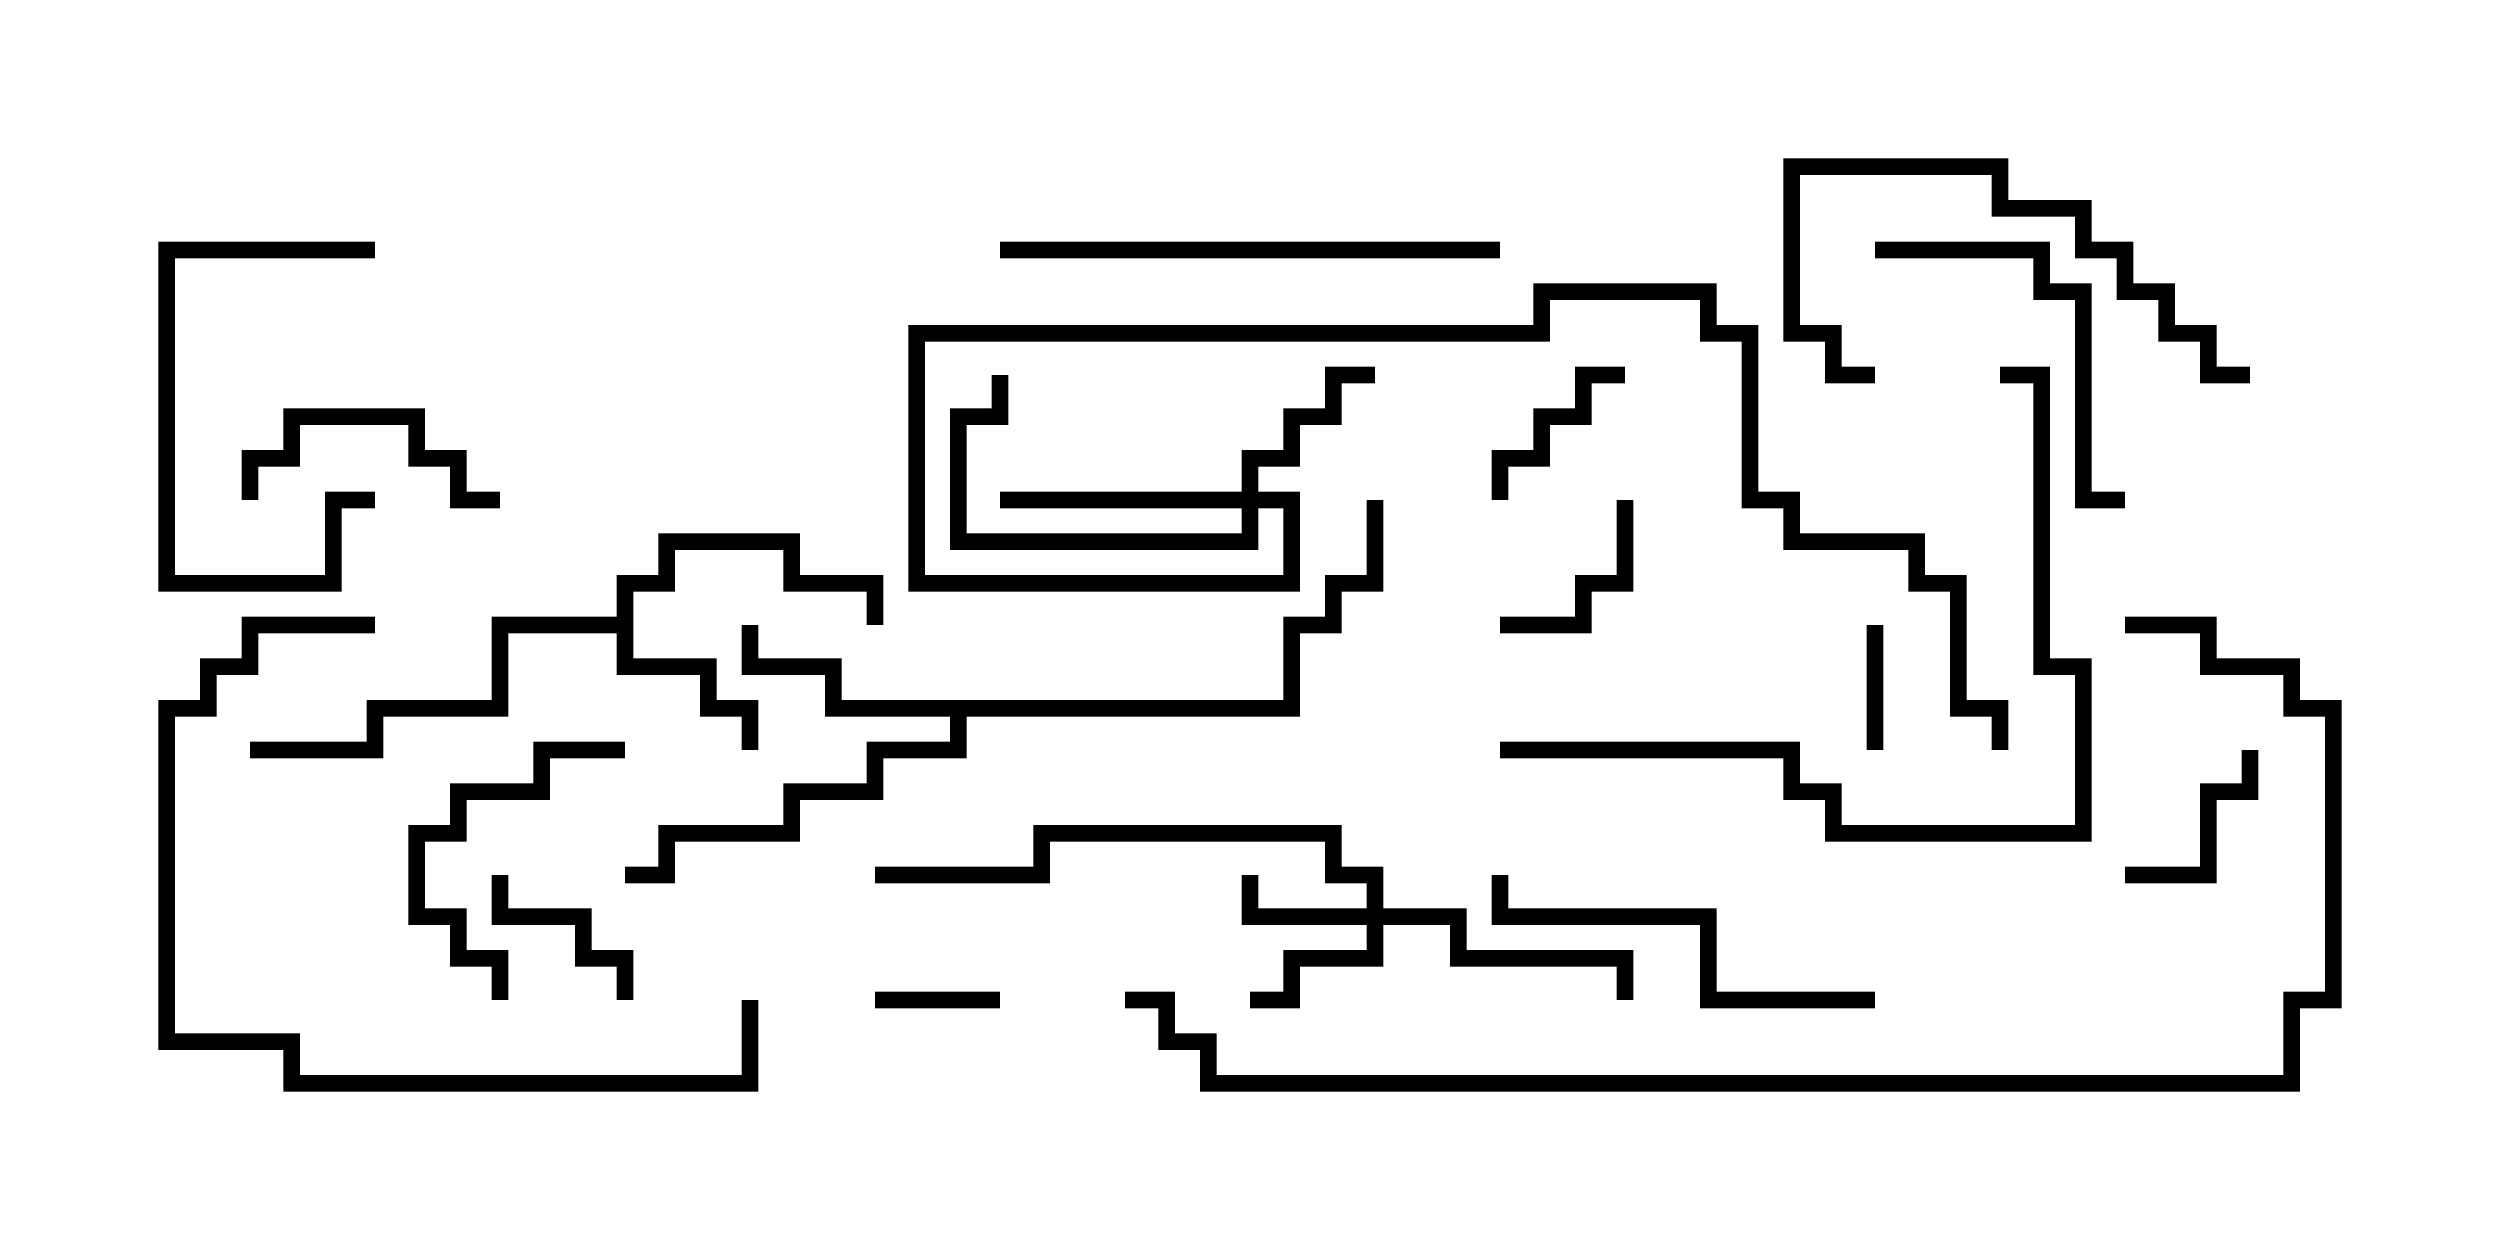 <svg version="1.1" width="30" height="15" xmlns="http://www.w3.org/2000/svg"><path d="M7.4,7.4L7.4,6.9L7.9,6.9L7.9,6.4L9.6,6.4L9.6,6.9L10.6,6.9L10.6,7.5L10.4,7.5L10.4,7.1L9.4,7.1L9.4,6.6L8.1,6.6L8.1,7.1L7.6,7.1L7.6,7.9L8.6,7.9L8.6,8.4L9.1,8.4L9.1,9L8.9,9L8.9,8.6L8.4,8.6L8.4,8.1L7.4,8.1L7.4,7.6L6.1,7.6L6.1,8.6L4.6,8.6L4.6,9.1L3,9.1L3,8.9L4.4,8.9L4.4,8.4L5.9,8.4L5.9,7.4z" stroke="none"/><path d="M15.4,8.4L15.4,7.4L15.9,7.4L15.9,6.9L16.4,6.9L16.4,6L16.6,6L16.6,7.1L16.1,7.1L16.1,7.6L15.6,7.6L15.6,8.6L11.6,8.6L11.6,9.1L10.6,9.1L10.6,9.6L9.6,9.6L9.6,10.1L8.1,10.1L8.1,10.6L7.5,10.6L7.5,10.4L7.9,10.4L7.9,9.9L9.4,9.9L9.4,9.4L10.4,9.4L10.4,8.9L11.4,8.9L11.4,8.6L9.9,8.6L9.9,8.1L8.9,8.1L8.9,7.5L9.1,7.5L9.1,7.9L10.1,7.9L10.1,8.4z" stroke="none"/><path d="M16.4,10.9L16.4,10.6L15.9,10.6L15.9,10.1L12.6,10.1L12.6,10.6L10.5,10.6L10.5,10.4L12.4,10.4L12.4,9.9L16.1,9.9L16.1,10.4L16.6,10.4L16.6,10.9L17.6,10.9L17.6,11.4L19.6,11.4L19.6,12L19.4,12L19.4,11.6L17.4,11.6L17.4,11.1L16.6,11.1L16.6,11.6L15.6,11.6L15.6,12.1L15,12.1L15,11.9L15.4,11.9L15.4,11.4L16.4,11.4L16.4,11.1L14.9,11.1L14.9,10.5L15.1,10.5L15.1,10.9z" stroke="none"/><path d="M14.9,5.9L14.9,5.4L15.4,5.4L15.4,4.9L15.9,4.9L15.9,4.4L16.5,4.4L16.5,4.6L16.1,4.6L16.1,5.1L15.6,5.1L15.6,5.6L15.1,5.6L15.1,5.9L15.6,5.9L15.6,7.1L10.9,7.1L10.9,3.9L18.4,3.9L18.4,3.4L20.6,3.4L20.6,3.9L21.1,3.9L21.1,5.9L21.6,5.9L21.6,6.4L23.1,6.4L23.1,6.9L23.6,6.9L23.6,8.4L24.1,8.4L24.1,9L23.9,9L23.9,8.6L23.4,8.6L23.4,7.1L22.9,7.1L22.9,6.6L21.4,6.6L21.4,6.1L20.9,6.1L20.9,4.1L20.4,4.1L20.4,3.6L18.6,3.6L18.6,4.1L11.1,4.1L11.1,6.9L15.4,6.9L15.4,6.1L15.1,6.1L15.1,6.6L11.4,6.6L11.4,4.9L11.9,4.9L11.9,4.5L12.1,4.5L12.1,5.1L11.6,5.1L11.6,6.4L14.9,6.4L14.9,6.1L12,6.1L12,5.9z" stroke="none"/><path d="M22.4,7.5L22.6,7.5L22.6,9L22.4,9z" stroke="none"/><path d="M12,11.9L12,12.1L10.5,12.1L10.5,11.9z" stroke="none"/><path d="M18.1,6L17.9,6L17.9,5.4L18.4,5.4L18.4,4.9L18.9,4.9L18.9,4.4L19.5,4.4L19.5,4.6L19.1,4.6L19.1,5.1L18.6,5.1L18.6,5.6L18.1,5.6z" stroke="none"/><path d="M25.5,10.6L25.5,10.4L26.4,10.4L26.4,9.4L26.9,9.4L26.9,9L27.1,9L27.1,9.6L26.6,9.6L26.6,10.6z" stroke="none"/><path d="M7.6,12L7.4,12L7.4,11.6L6.9,11.6L6.9,11.1L5.9,11.1L5.9,10.5L6.1,10.5L6.1,10.9L7.1,10.9L7.1,11.4L7.6,11.4z" stroke="none"/><path d="M19.4,6L19.6,6L19.6,7.1L19.1,7.1L19.1,7.6L18,7.6L18,7.4L18.9,7.4L18.9,6.9L19.4,6.9z" stroke="none"/><path d="M3.1,6L2.9,6L2.9,5.4L3.4,5.4L3.4,4.9L5.1,4.9L5.1,5.4L5.6,5.4L5.6,5.9L6,5.9L6,6.1L5.4,6.1L5.4,5.6L4.9,5.6L4.9,5.1L3.6,5.1L3.6,5.6L3.1,5.6z" stroke="none"/><path d="M4.5,5.9L4.5,6.1L4.1,6.1L4.1,7.1L1.9,7.1L1.9,2.9L4.5,2.9L4.5,3.1L2.1,3.1L2.1,6.9L3.9,6.9L3.9,5.9z" stroke="none"/><path d="M6.1,12L5.9,12L5.9,11.6L5.4,11.6L5.4,11.1L4.9,11.1L4.9,9.9L5.4,9.9L5.4,9.4L6.4,9.4L6.4,8.9L7.5,8.9L7.5,9.1L6.6,9.1L6.6,9.6L5.6,9.6L5.6,10.1L5.1,10.1L5.1,10.9L5.6,10.9L5.6,11.4L6.1,11.4z" stroke="none"/><path d="M22.5,3.1L22.5,2.9L24.6,2.9L24.6,3.4L25.1,3.4L25.1,5.9L25.5,5.9L25.5,6.1L24.9,6.1L24.9,3.6L24.4,3.6L24.4,3.1z" stroke="none"/><path d="M22.5,4.4L22.5,4.6L21.9,4.6L21.9,4.1L21.4,4.1L21.4,1.9L24.1,1.9L24.1,2.4L25.1,2.4L25.1,2.9L25.6,2.9L25.6,3.4L26.1,3.4L26.1,3.9L26.6,3.9L26.6,4.4L27,4.4L27,4.6L26.4,4.6L26.4,4.1L25.9,4.1L25.9,3.6L25.4,3.6L25.4,3.1L24.9,3.1L24.9,2.6L23.9,2.6L23.9,2.1L21.6,2.1L21.6,3.9L22.1,3.9L22.1,4.4z" stroke="none"/><path d="M22.5,11.9L22.5,12.1L20.4,12.1L20.4,11.1L17.9,11.1L17.9,10.5L18.1,10.5L18.1,10.9L20.6,10.9L20.6,11.9z" stroke="none"/><path d="M18,2.9L18,3.1L12,3.1L12,2.9z" stroke="none"/><path d="M4.5,7.4L4.5,7.6L3.1,7.6L3.1,8.1L2.6,8.1L2.6,8.6L2.1,8.6L2.1,12.4L3.6,12.4L3.6,12.9L8.9,12.9L8.9,12L9.1,12L9.1,13.1L3.4,13.1L3.4,12.6L1.9,12.6L1.9,8.4L2.4,8.4L2.4,7.9L2.9,7.9L2.9,7.4z" stroke="none"/><path d="M18,9.1L18,8.9L21.6,8.9L21.6,9.4L22.1,9.4L22.1,9.9L24.9,9.9L24.9,8.1L24.4,8.1L24.4,4.6L24,4.6L24,4.4L24.6,4.4L24.6,7.9L25.1,7.9L25.1,10.1L21.9,10.1L21.9,9.6L21.4,9.6L21.4,9.1z" stroke="none"/><path d="M13.5,12.1L13.5,11.9L14.1,11.9L14.1,12.4L14.6,12.4L14.6,12.9L27.4,12.9L27.4,11.9L27.9,11.9L27.9,8.6L27.4,8.6L27.4,8.1L26.4,8.1L26.4,7.6L25.5,7.6L25.5,7.4L26.6,7.4L26.6,7.9L27.6,7.9L27.6,8.4L28.1,8.4L28.1,12.1L27.6,12.1L27.6,13.1L14.4,13.1L14.4,12.6L13.9,12.6L13.9,12.1z" stroke="none"/></svg>